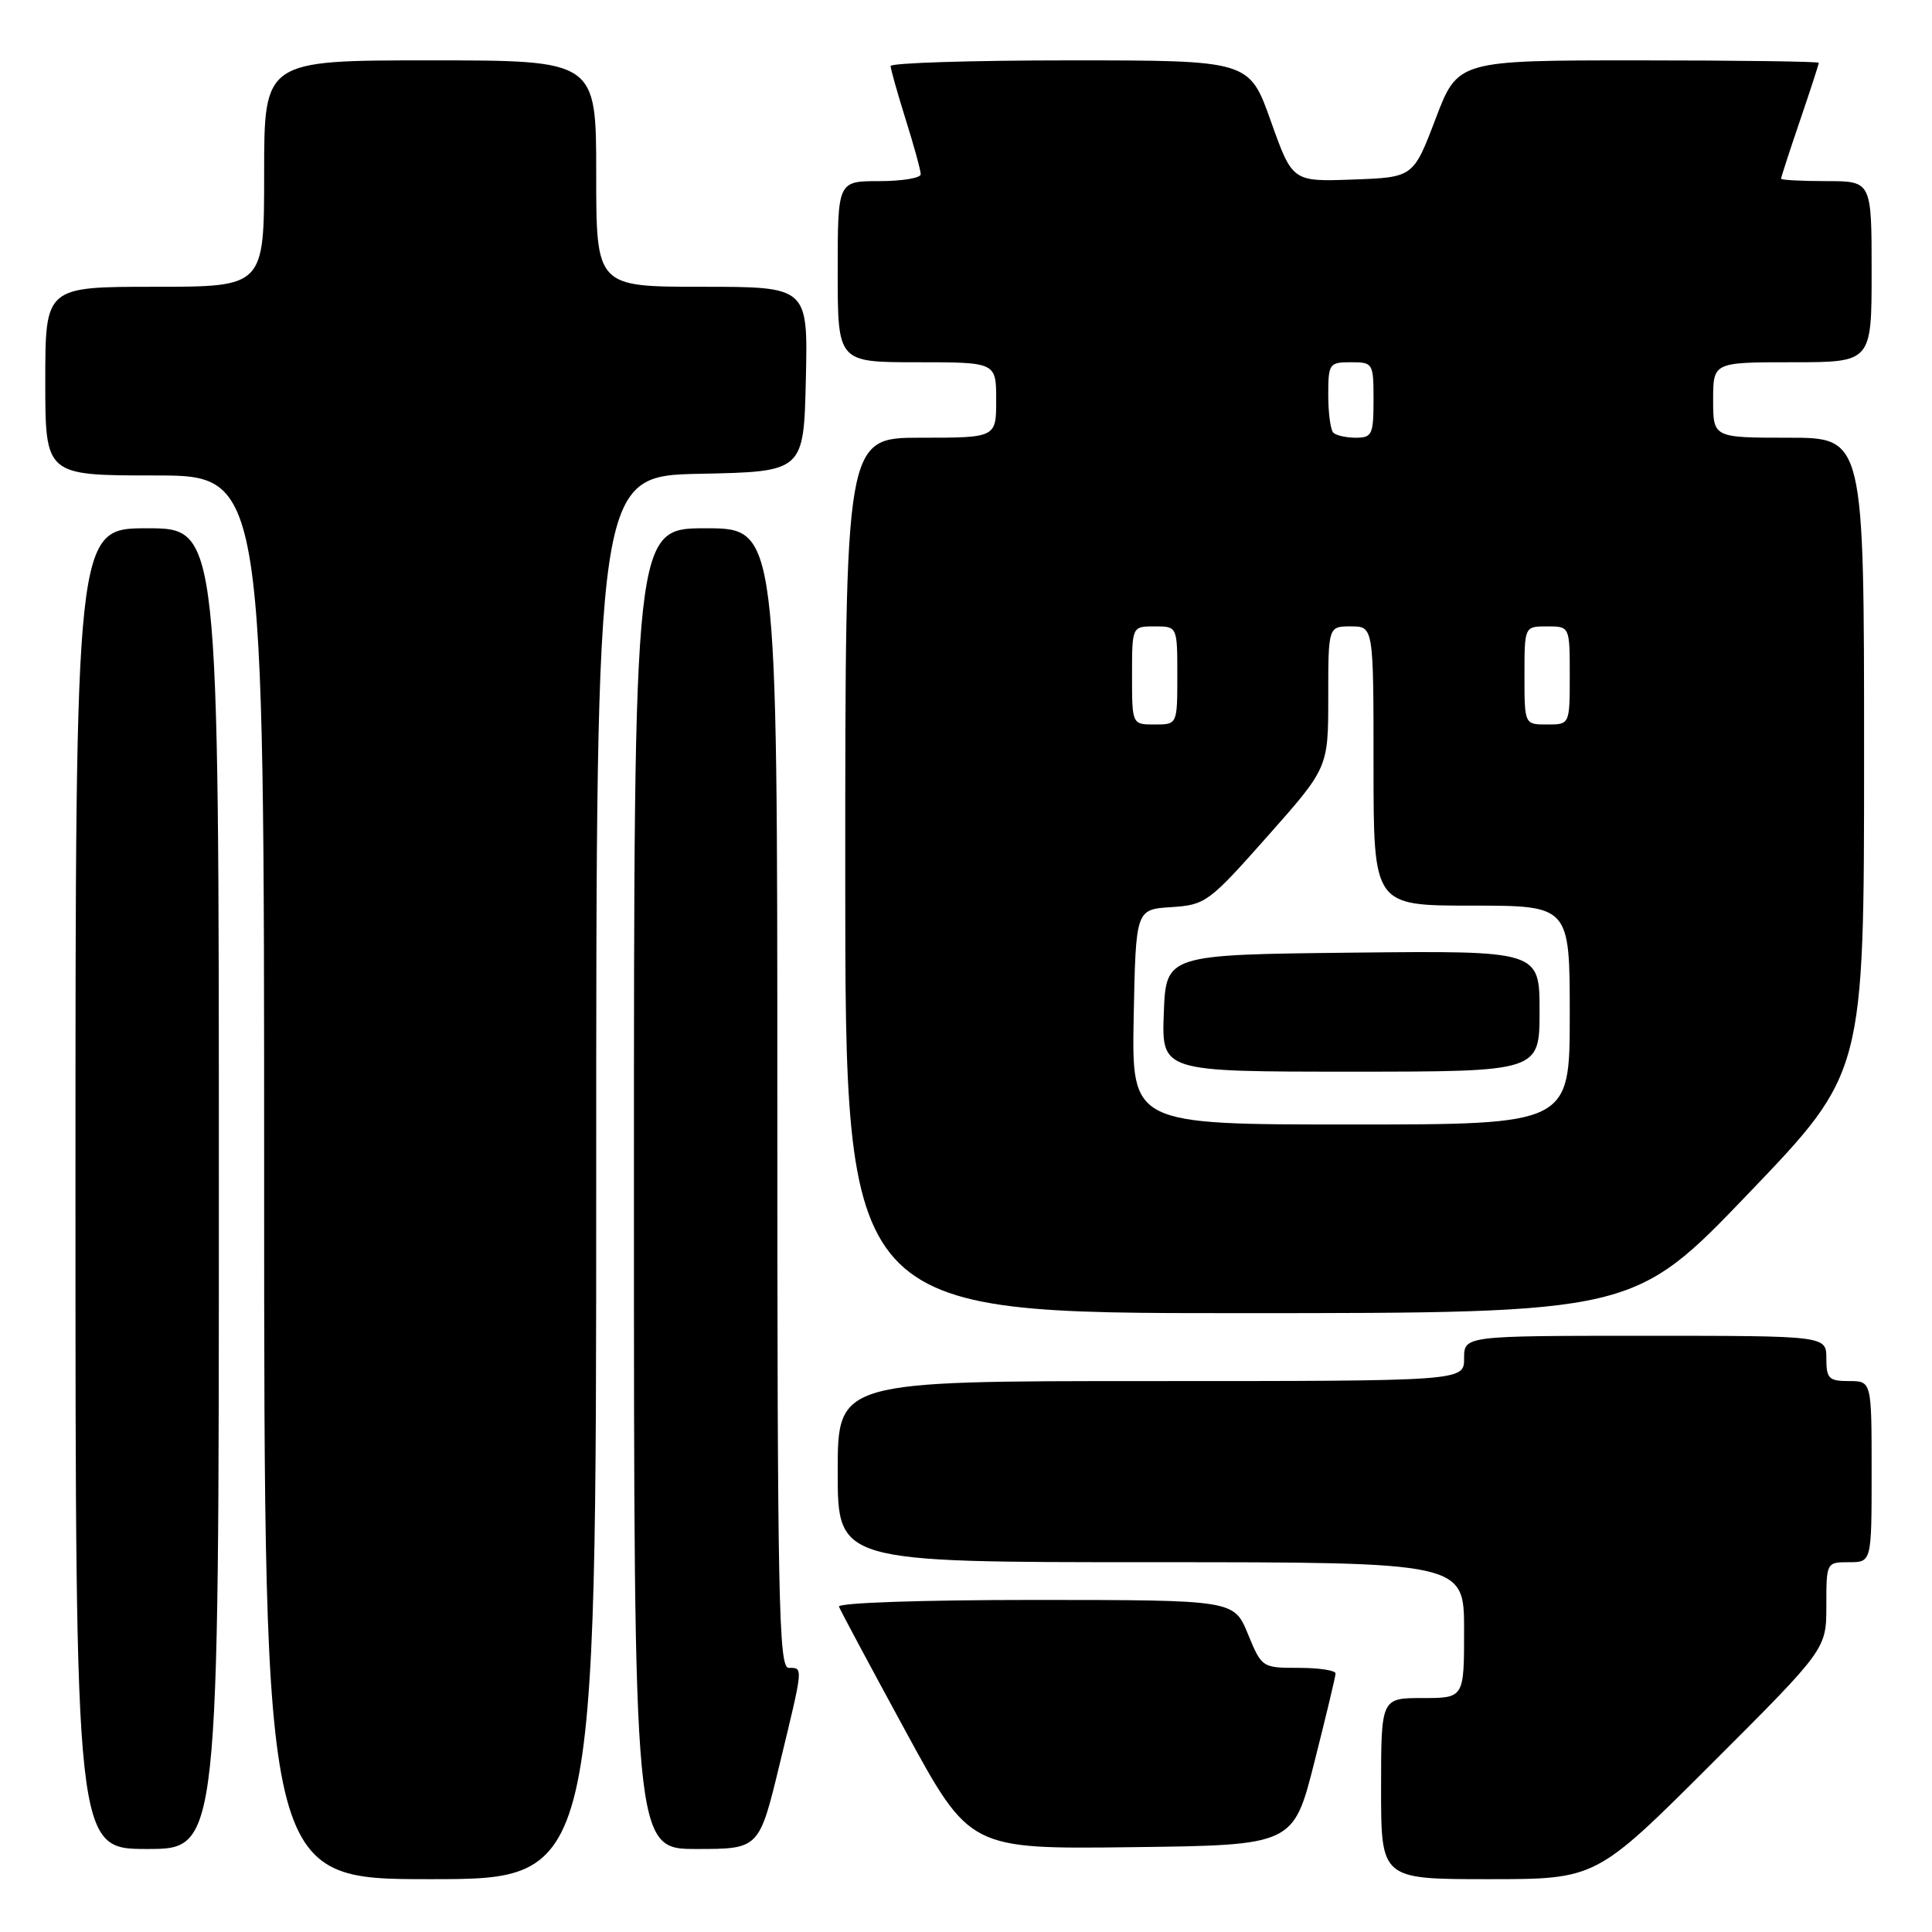 <?xml version="1.0" encoding="UTF-8" standalone="no"?>
<!DOCTYPE svg PUBLIC "-//W3C//DTD SVG 1.1//EN" "http://www.w3.org/Graphics/SVG/1.1/DTD/svg11.dtd" >
<svg xmlns="http://www.w3.org/2000/svg" xmlns:xlink="http://www.w3.org/1999/xlink" version="1.1" viewBox="0 0 256 256">
 <g >
 <path fill="currentColor"
d=" M 79.00 156.03 C 79.00 63.06 79.00 63.06 92.75 62.78 C 106.50 62.50 106.50 62.50 106.78 50.25 C 107.06 38.00 107.06 38.00 93.03 38.00 C 79.00 38.00 79.00 38.00 79.00 23.00 C 79.00 8.00 79.00 8.00 57.00 8.00 C 35.00 8.00 35.00 8.00 35.00 23.00 C 35.00 38.00 35.00 38.00 20.50 38.00 C 6.00 38.00 6.00 38.00 6.00 50.50 C 6.00 63.00 6.00 63.00 20.50 63.00 C 35.00 63.00 35.00 63.00 35.00 156.00 C 35.00 249.00 35.00 249.00 57.00 249.00 C 79.00 249.00 79.00 249.00 79.00 156.03 Z  M 226.74 233.76 C 242.00 218.52 242.00 218.52 242.00 212.76 C 242.00 207.03 242.01 207.00 245.00 207.00 C 248.00 207.00 248.00 207.00 248.00 195.00 C 248.00 183.00 248.00 183.00 245.00 183.00 C 242.33 183.00 242.00 182.67 242.00 180.00 C 242.00 177.00 242.00 177.00 218.00 177.00 C 194.00 177.00 194.00 177.00 194.00 180.00 C 194.00 183.00 194.00 183.00 152.50 183.00 C 111.00 183.00 111.00 183.00 111.00 195.00 C 111.00 207.00 111.00 207.00 152.50 207.00 C 194.00 207.00 194.00 207.00 194.00 216.00 C 194.00 225.00 194.00 225.00 188.50 225.00 C 183.00 225.00 183.00 225.00 183.00 237.00 C 183.00 249.00 183.00 249.00 197.24 249.00 C 211.48 249.00 211.48 249.00 226.74 233.76 Z  M 29.00 157.50 C 29.00 70.00 29.00 70.00 19.50 70.00 C 10.00 70.00 10.00 70.00 10.00 157.50 C 10.00 245.00 10.00 245.00 19.50 245.00 C 29.00 245.00 29.00 245.00 29.00 157.50 Z  M 103.31 233.75 C 106.48 220.67 106.45 221.00 104.50 221.00 C 103.18 221.00 103.00 211.94 103.00 145.50 C 103.00 70.00 103.00 70.00 93.50 70.00 C 84.00 70.00 84.00 70.00 84.00 157.50 C 84.00 245.00 84.00 245.00 92.29 245.00 C 100.59 245.00 100.59 245.00 103.31 233.75 Z  M 174.16 233.50 C 175.69 227.45 176.96 222.16 176.97 221.75 C 176.99 221.34 174.79 221.00 172.10 221.00 C 167.23 221.00 167.19 220.97 165.35 216.50 C 163.50 212.01 163.50 212.01 137.17 212.00 C 122.11 212.00 110.98 212.38 111.17 212.89 C 111.35 213.39 115.33 220.82 120.00 229.40 C 128.50 245.02 128.50 245.02 149.94 244.76 C 171.38 244.50 171.38 244.50 174.16 233.50 Z  M 231.75 158.07 C 247.00 142.16 247.00 142.16 247.00 100.08 C 247.00 58.00 247.00 58.00 237.00 58.00 C 227.00 58.00 227.00 58.00 227.00 53.00 C 227.00 48.00 227.00 48.00 237.50 48.00 C 248.00 48.00 248.00 48.00 248.00 36.00 C 248.00 24.00 248.00 24.00 242.00 24.00 C 238.70 24.00 236.00 23.85 236.00 23.68 C 236.00 23.50 237.12 20.04 238.50 16.00 C 239.88 11.96 241.00 8.50 241.00 8.32 C 241.00 8.15 230.24 8.00 217.08 8.00 C 193.17 8.00 193.17 8.00 190.22 15.75 C 187.27 23.50 187.27 23.50 179.26 23.79 C 171.25 24.08 171.25 24.08 168.39 16.04 C 165.53 8.00 165.53 8.00 141.77 8.00 C 128.70 8.00 118.01 8.34 118.01 8.75 C 118.02 9.16 118.92 12.35 120.01 15.84 C 121.11 19.33 122.00 22.59 122.00 23.09 C 122.00 23.59 119.53 24.00 116.50 24.00 C 111.00 24.00 111.00 24.00 111.00 36.00 C 111.00 48.00 111.00 48.00 121.50 48.00 C 132.00 48.00 132.00 48.00 132.00 53.00 C 132.00 58.00 132.00 58.00 122.00 58.00 C 112.00 58.00 112.00 58.00 112.00 116.00 C 112.00 174.00 112.00 174.00 164.25 174.00 C 216.50 173.99 216.50 173.99 231.75 158.07 Z  M 150.22 134.75 C 150.50 120.50 150.50 120.50 155.20 120.20 C 159.74 119.90 160.17 119.59 167.95 110.81 C 176.00 101.73 176.00 101.73 176.00 92.37 C 176.00 83.00 176.00 83.00 179.00 83.00 C 182.00 83.00 182.00 83.00 182.00 101.50 C 182.00 120.00 182.00 120.00 195.00 120.00 C 208.00 120.00 208.00 120.00 208.00 134.50 C 208.00 149.00 208.00 149.00 178.97 149.00 C 149.95 149.00 149.95 149.00 150.22 134.75 Z  M 204.00 133.98 C 204.00 125.97 204.00 125.97 179.25 126.23 C 154.50 126.50 154.50 126.50 154.21 134.25 C 153.92 142.00 153.92 142.00 178.96 142.00 C 204.00 142.00 204.00 142.00 204.00 133.98 Z  M 150.00 89.50 C 150.00 83.00 150.00 83.00 153.00 83.00 C 156.00 83.00 156.00 83.00 156.00 89.50 C 156.00 96.00 156.00 96.00 153.00 96.00 C 150.00 96.00 150.00 96.00 150.00 89.50 Z  M 202.00 89.50 C 202.00 83.00 202.00 83.00 205.00 83.00 C 208.00 83.00 208.00 83.00 208.00 89.50 C 208.00 96.00 208.00 96.00 205.00 96.00 C 202.00 96.00 202.00 96.00 202.00 89.50 Z  M 176.67 57.33 C 176.30 56.97 176.00 54.72 176.00 52.33 C 176.00 48.19 176.13 48.00 179.00 48.00 C 181.93 48.00 182.00 48.11 182.00 53.00 C 182.00 57.57 181.80 58.00 179.67 58.00 C 178.38 58.00 177.03 57.70 176.67 57.33 Z "/>
</g>
</svg>